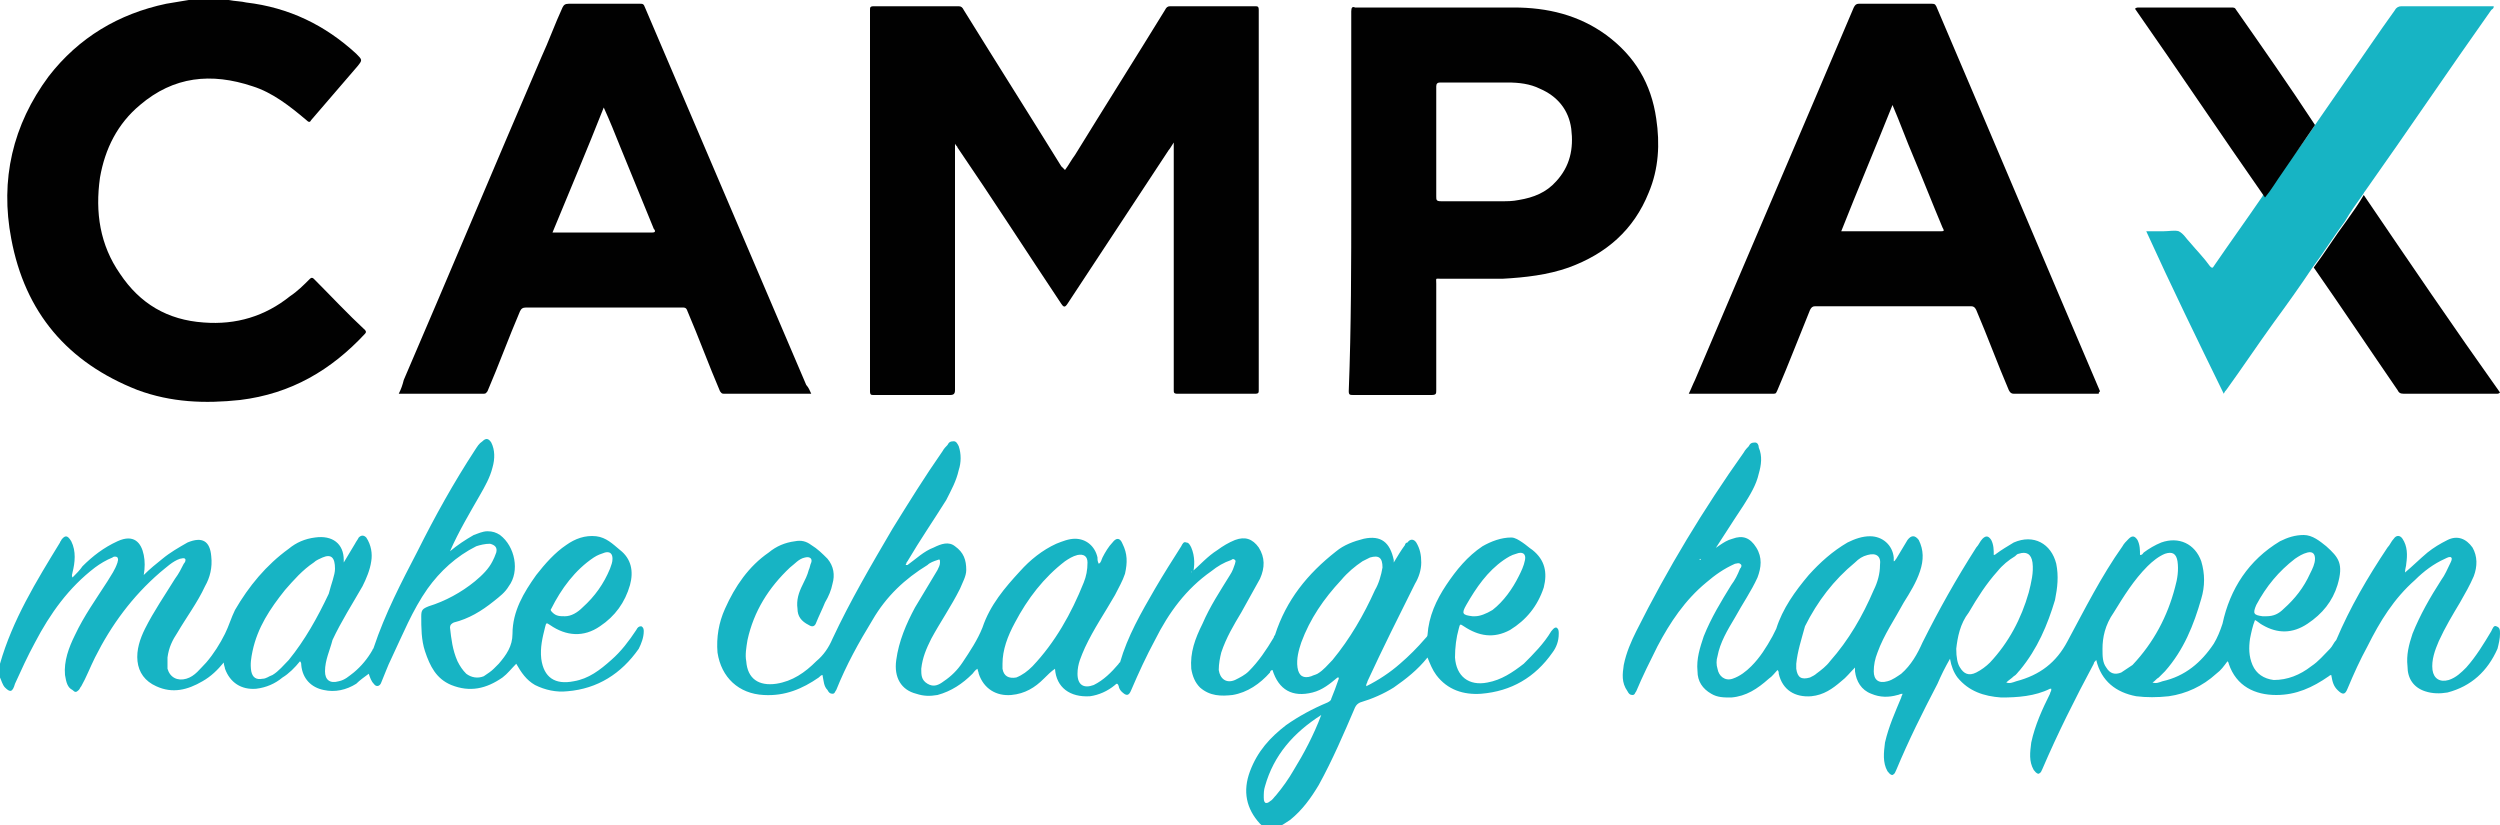 <?xml version="1.0" encoding="utf-8"?>
<!-- Generator: Adobe Illustrator 27.9.2, SVG Export Plug-In . SVG Version: 6.00 Build 0)  -->
<svg version="1.1" id="Layer_1" xmlns="http://www.w3.org/2000/svg" xmlns:xlink="http://www.w3.org/1999/xlink" x="0px" y="0px"
	 viewBox="0 0 200 66" style="enable-background:new 0 0 200 66;" xml:space="preserve">
<style type="text/css">
	.st0{fill:#010101;}
	.st1{fill:#17B4C4;}
</style>
<g>
	<path class="st0" d="M18.3,0c0.5,0.1,1,0.1,1.4,0.2C23.1,0.6,26,2,28.5,4.3C29,4.8,29,4.8,28.6,5.3c-1.2,1.4-2.5,2.9-3.7,4.3
		c-0.1,0.2-0.2,0.2-0.4,0c-1.3-1.1-2.7-2.2-4.3-2.7c-3.3-1.1-6.3-0.8-9,1.5c-1.8,1.5-2.8,3.5-3.2,5.8c-0.4,2.8,0,5.4,1.6,7.7
		c1.6,2.4,3.8,3.7,6.7,3.9c2.6,0.2,4.9-0.5,6.9-2.1c0.6-0.4,1.1-0.9,1.6-1.4c0.1-0.1,0.2-0.1,0.3,0c1.4,1.4,2.7,2.8,4.1,4.1
		c0.1,0.1,0.1,0.2,0,0.3c-2.7,2.9-5.9,4.8-10,5.3c-2.8,0.3-5.5,0.2-8.2-0.8C5.4,29,2,25,0.9,19.1c-0.9-4.7,0.1-9.1,3-13
		c2.4-3.1,5.6-5,9.4-5.8c0.6-0.1,1.2-0.2,1.8-0.3c0.1,0,0.1,0,0.1-0.1C16.3,0,17.3,0,18.3,0z"/>
	<path class="st1" d="M36,44.1c0.6-0.5,1.2-0.9,1.9-1.3c0.3-0.1,0.7-0.3,1.1-0.3c0.4,0,0.7,0.1,1,0.3c1.2,0.9,1.6,2.9,0.7,4.1
		c-0.3,0.5-0.7,0.8-1.2,1.2c-1,0.8-2,1.4-3.2,1.7c-0.2,0.1-0.3,0.2-0.3,0.4c0.1,0.9,0.2,1.8,0.6,2.7c0.2,0.4,0.4,0.7,0.7,1
		c0.4,0.3,0.9,0.4,1.4,0.2c0.3-0.2,0.6-0.4,0.8-0.6c0.1-0.1,0.3-0.3,0.4-0.4c0.6-0.7,1.1-1.4,1.1-2.4c0-1.8,0.9-3.3,1.9-4.7
		c0.7-0.9,1.5-1.8,2.4-2.4c0.7-0.5,1.5-0.8,2.4-0.7c0.8,0.1,1.3,0.6,1.9,1.1c0.9,0.7,1.1,1.7,0.8,2.8c-0.4,1.4-1.2,2.5-2.4,3.3
		c-1.3,0.9-2.7,0.8-4-0.1c-0.3-0.2-0.3-0.2-0.4,0.2c-0.2,0.8-0.4,1.6-0.3,2.5c0.2,1.5,1.1,2.1,2.6,1.8c1.2-0.2,2.1-0.9,3-1.7
		c0.8-0.7,1.4-1.5,2-2.4c0.1-0.2,0.2-0.3,0.4-0.3c0.2,0.1,0.2,0.3,0.2,0.4c0,0.5-0.2,1-0.4,1.4c-1.4,2-3.3,3.2-5.7,3.4
		c-0.9,0.1-1.8-0.1-2.6-0.5c-0.7-0.4-1.1-1-1.5-1.7c-0.4,0.4-0.7,0.8-1.1,1.1c-1.3,0.9-2.6,1.2-4.1,0.6c-1.2-0.5-1.7-1.5-2.1-2.7
		c-0.3-0.9-0.3-1.9-0.3-2.8c0-0.5,0.1-0.6,0.6-0.8c1.3-0.4,2.6-1.1,3.7-2c0.6-0.5,1.1-1,1.4-1.6c0.1-0.2,0.2-0.4,0.3-0.7
		c0.1-0.4-0.1-0.6-0.5-0.7c-0.4,0-0.8,0.1-1.1,0.2c-1.6,0.8-2.9,2-3.9,3.4c-1.2,1.7-2,3.7-2.9,5.6c-0.3,0.6-0.5,1.2-0.8,1.9
		c-0.1,0.3-0.4,0.4-0.6,0.1c-0.2-0.2-0.3-0.5-0.4-0.8c-0.4,0.3-0.7,0.5-1,0.8c-0.8,0.5-1.7,0.7-2.6,0.5c-1-0.2-1.7-0.9-1.8-2
		c0-0.1,0-0.2-0.1-0.3c-0.4,0.5-0.9,1-1.4,1.3c-0.6,0.5-1.3,0.8-2.1,0.9c-1.2,0.1-2.1-0.5-2.5-1.6c0-0.1-0.1-0.3-0.1-0.5
		c-0.5,0.6-1,1.1-1.7,1.5c-1.2,0.7-2.4,1-3.7,0.4c-0.9-0.4-1.4-1.1-1.5-2c-0.1-0.9,0.2-1.8,0.6-2.6c0.7-1.4,1.6-2.7,2.4-4
		c0.3-0.4,0.5-0.8,0.7-1.2c0.1-0.1,0.2-0.3,0.1-0.4c-0.1-0.1-0.3,0-0.4,0c-0.6,0.2-1.1,0.7-1.6,1.1c-2.2,1.9-3.9,4.2-5.2,6.8
		c-0.4,0.8-0.7,1.6-1.1,2.3c-0.1,0.1-0.1,0.2-0.2,0.3c-0.2,0.2-0.3,0.2-0.5,0C5.4,55,5.3,54.6,5.2,54c-0.1-1.1,0.3-2.2,0.8-3.2
		c0.7-1.5,1.7-2.9,2.6-4.3c0.3-0.5,0.6-0.9,0.8-1.5c0-0.1,0.1-0.2,0-0.4c-0.1-0.1-0.3-0.1-0.4,0c-0.5,0.2-1,0.5-1.4,0.8
		c-2.1,1.6-3.6,3.7-4.8,6c-0.6,1.1-1.1,2.2-1.6,3.3C1,55.4,0.8,55.4,0.4,55c-0.2-0.2-0.3-0.6-0.4-0.8c0-0.4,0-0.7,0-1.1
		c1-3.5,2.9-6.6,4.8-9.7c0-0.1,0.1-0.1,0.1-0.2c0.3-0.4,0.5-0.4,0.8,0.1c0.4,0.8,0.3,1.7,0.1,2.5c0,0.1-0.1,0.2,0,0.4
		c0.3-0.3,0.6-0.6,0.8-0.9c0.8-0.8,1.7-1.5,2.8-2c1.3-0.6,1.9,0.1,2.1,1.1c0.1,0.5,0.1,1,0,1.6c0.5-0.5,1-0.9,1.5-1.3
		c0.6-0.5,1.3-0.9,2-1.3c1.2-0.5,1.8-0.1,1.9,1.1c0.1,0.9-0.1,1.7-0.5,2.4c-0.6,1.3-1.5,2.5-2.2,3.7c-0.4,0.6-0.7,1.2-0.8,2
		c0,0.3,0,0.6,0,0.9c0.2,0.7,0.8,1,1.5,0.8c0.7-0.2,1.1-0.8,1.6-1.3c0.6-0.7,1.1-1.5,1.5-2.3c0.3-0.6,0.5-1.3,0.8-1.9
		c1.1-1.9,2.5-3.6,4.3-4.9c0.6-0.5,1.3-0.8,2.1-0.9c1.4-0.2,2.3,0.5,2.3,1.8c0,0,0,0.1,0,0.2c0.3-0.5,0.6-1,0.9-1.5
		c0.1-0.2,0.2-0.3,0.3-0.5c0.2-0.2,0.4-0.2,0.6,0c0.4,0.6,0.5,1.3,0.4,1.9c-0.1,0.7-0.4,1.4-0.7,2c-0.8,1.4-1.7,2.8-2.4,4.3
		C26.4,52,26,52.8,26,53.7c0,0.7,0.4,1,1.1,0.8c0.5-0.1,0.8-0.4,1.2-0.7c0.6-0.5,1.1-1.1,1.5-1.8c0-0.1,0.1-0.1,0.1-0.2
		c0.9-2.7,2.2-5.2,3.5-7.7c1.4-2.8,2.9-5.5,4.6-8.1c0.2-0.3,0.3-0.5,0.6-0.7c0.3-0.3,0.5-0.2,0.7,0.1c0.3,0.6,0.3,1.3,0.1,2
		c-0.2,0.8-0.6,1.5-1,2.2C37.6,41,36.7,42.5,36,44.1C35.9,44.1,35.9,44.1,36,44.1C35.9,44.1,35.9,44.1,36,44.1z M26.8,45.5
		c0-0.9-0.3-1.2-1-0.9c-0.2,0.1-0.5,0.2-0.7,0.4c-0.9,0.6-1.6,1.4-2.3,2.2c-1.2,1.5-2.2,3-2.6,4.9c-0.1,0.5-0.2,1-0.1,1.6
		c0.1,0.5,0.4,0.7,0.9,0.6c0.3,0,0.5-0.2,0.8-0.3c0.5-0.3,0.9-0.8,1.3-1.2c1.3-1.6,2.3-3.4,3.2-5.3C26.5,46.7,26.8,46,26.8,45.5z
		 M45.2,49.3c0.5,0,1-0.3,1.4-0.7c1-0.9,1.7-1.9,2.2-3.1c0.1-0.3,0.2-0.5,0.2-0.8c0-0.4-0.2-0.6-0.6-0.5c-0.3,0.1-0.6,0.2-0.9,0.4
		c-1.5,1-2.6,2.5-3.4,4.1c-0.1,0.1,0,0.2,0.1,0.3C44.5,49.3,44.8,49.3,45.2,49.3z"/>
	<path class="st0" d="M85.2,13.6c0.3-0.4,0.5-0.8,0.8-1.2c2.4-3.9,4.8-7.7,7.2-11.6c0.1-0.2,0.2-0.3,0.4-0.3c2.3,0,4.5,0,6.8,0
		c0.2,0,0.3,0,0.3,0.3c0,10.1,0,20.3,0,30.4c0,0.2,0,0.3-0.3,0.3c-2.1,0-4.1,0-6.2,0c-0.3,0-0.3-0.1-0.3-0.3c0-6.5,0-13,0-19.4
		c0-0.1,0-0.2,0-0.4c-0.2,0.3-0.3,0.5-0.4,0.6c-2.7,4.1-5.4,8.2-8.1,12.3c-0.2,0.3-0.3,0.3-0.5,0c-2.8-4.2-5.5-8.4-8.3-12.5
		c0-0.1-0.1-0.1-0.2-0.3c0,0.2,0,0.3,0,0.4c0,6.4,0,12.8,0,19.3c0,0.3-0.1,0.4-0.4,0.4c-2,0-4.1,0-6.1,0c-0.2,0-0.3,0-0.3-0.3
		c0-10.2,0-20.3,0-30.5c0-0.2,0-0.3,0.3-0.3c2.3,0,4.6,0,6.8,0c0.2,0,0.3,0.1,0.4,0.3c2.6,4.2,5.2,8.3,7.8,12.5
		C85,13.4,85.1,13.5,85.2,13.6z"/>
	<path class="st0" d="M167.9,31.5c-0.1,0-0.2,0-0.3,0c-2.2,0-4.4,0-6.5,0c-0.2,0-0.3-0.1-0.4-0.3c-0.9-2.1-1.7-4.3-2.6-6.4
		c-0.1-0.2-0.2-0.3-0.4-0.3c-4.2,0-8.4,0-12.5,0c-0.2,0-0.3,0.1-0.4,0.3c-0.9,2.2-1.7,4.3-2.6,6.4c-0.1,0.2-0.1,0.3-0.3,0.3
		c-2.2,0-4.4,0-6.6,0c0,0-0.1,0-0.2,0c0.2-0.4,0.3-0.7,0.5-1.1c4.2-9.9,8.5-19.9,12.7-29.8c0.1-0.2,0.2-0.3,0.4-0.3
		c1.9,0,3.9,0,5.8,0c0.2,0,0.3,0,0.4,0.2c4.4,10.3,8.7,20.5,13.1,30.8C167.9,31.4,167.9,31.4,167.9,31.5z M147.3,18.5
		C147.3,18.5,147.4,18.6,147.3,18.5c2.7,0,5.3,0,8,0c0.3,0,0.2-0.1,0.1-0.3c-0.8-1.9-1.5-3.7-2.3-5.6c-0.6-1.4-1.1-2.8-1.7-4.2
		C150,11.9,148.6,15.2,147.3,18.5z"/>
	<path class="st0" d="M64.9,31.5c-2.4,0-4.7,0-7,0c-0.2,0-0.2-0.1-0.3-0.2c-0.9-2.1-1.7-4.3-2.6-6.4c-0.1-0.3-0.2-0.3-0.5-0.3
		c-4.1,0-8.3,0-12.4,0c-0.3,0-0.4,0.1-0.5,0.3c-0.9,2.1-1.7,4.3-2.6,6.4c-0.1,0.1-0.1,0.2-0.3,0.2c-2.2,0-4.4,0-6.7,0c0,0,0,0-0.1,0
		c0.2-0.4,0.3-0.7,0.4-1.1c3.7-8.6,7.3-17.2,11-25.8c0.6-1.3,1.1-2.7,1.7-4c0.1-0.2,0.2-0.3,0.5-0.3c1.9,0,3.8,0,5.7,0
		c0.2,0,0.3,0,0.4,0.3c4.3,10.1,8.6,20.1,12.9,30.2C64.7,31,64.8,31.3,64.9,31.5z M44.2,18.6c2.7,0,5.3,0,8,0c0.3,0,0.2-0.2,0.1-0.3
		c-0.9-2.2-1.8-4.4-2.7-6.6c-0.4-1-0.8-2-1.3-3.1C47,11.9,45.6,15.2,44.2,18.6z"/>
	<path class="st0" d="M108.1,16c0-5,0-10.1,0-15.1c0-0.3,0.1-0.4,0.3-0.3c4.2,0,8.5,0,12.7,0c2.7,0,5.2,0.6,7.4,2.2
		c2.3,1.7,3.6,3.9,4,6.7c0.3,2,0.2,4-0.6,5.9c-1.2,3-3.4,4.9-6.4,6c-1.7,0.6-3.5,0.8-5.3,0.9c-1.6,0-3.3,0-4.9,0
		c-0.5,0-0.4-0.1-0.4,0.4c0,2.8,0,5.7,0,8.5c0,0.3,0,0.4-0.4,0.4c-2.1,0-4.1,0-6.2,0c-0.3,0-0.4,0-0.4-0.3
		C108.1,26.1,108.1,21.1,108.1,16z M114.9,11.4c0,1.4,0,2.9,0,4.3c0,0.3,0,0.4,0.4,0.4c1.6,0,3.2,0,4.8,0c0.5,0,0.9,0,1.4-0.1
		c1.2-0.2,2.2-0.6,3-1.5c1.1-1.2,1.4-2.6,1.2-4.2c-0.2-1.5-1.1-2.6-2.5-3.2c-0.8-0.4-1.7-0.5-2.6-0.5c-1.8,0-3.6,0-5.4,0
		c-0.2,0-0.3,0.1-0.3,0.3C114.9,8.4,114.9,9.9,114.9,11.4z"/>
	<path class="st1" d="M95.3,45.8c0.7-0.6,1.3-1.3,2.1-1.8c0.4-0.3,0.9-0.6,1.4-0.8c0.8-0.3,1.4-0.1,1.9,0.6c0.5,0.8,0.5,1.6,0.1,2.5
		c-0.5,0.9-1,1.8-1.5,2.7c-0.6,1-1.2,2-1.6,3.2c-0.1,0.4-0.2,0.9-0.2,1.4c0.1,0.7,0.6,1.1,1.3,0.8c0.4-0.2,0.8-0.4,1.1-0.7
		c0.8-0.8,1.4-1.7,2-2.7c0-0.1,0.1-0.2,0.1-0.2c0.9-2.8,2.6-4.9,4.9-6.7c0.6-0.5,1.4-0.8,2.2-1c1.4-0.3,2.1,0.3,2.4,1.7
		c0,0,0,0.1,0,0.2c0.3-0.5,0.6-1,0.9-1.4c0-0.1,0.1-0.2,0.2-0.2c0.2-0.3,0.5-0.3,0.7,0c0.3,0.5,0.4,1,0.4,1.6c0,0.6-0.2,1.2-0.5,1.7
		c-1.3,2.6-2.6,5.2-3.8,7.8c0,0.1-0.1,0.2-0.1,0.3c0,0,0,0,0,0.1c0,0,0,0,0,0c1-0.5,1.9-1.1,2.7-1.8c0.7-0.6,1.4-1.3,2-2
		c0.1-0.1,0.2-0.2,0.2-0.3c0.1-1.5,0.7-2.8,1.5-4c0.8-1.2,1.7-2.3,2.9-3.1c0.7-0.4,1.5-0.7,2.3-0.7c0.3,0,0.6,0.2,0.9,0.4
		c0.3,0.2,0.5,0.4,0.8,0.6c1,0.8,1.2,1.8,0.9,3c-0.5,1.5-1.4,2.6-2.7,3.4c-1.3,0.7-2.5,0.5-3.7-0.3c-0.3-0.2-0.3-0.2-0.4,0.2
		c-0.2,0.7-0.3,1.5-0.3,2.3c0.1,1.5,1.1,2.3,2.6,2c1.1-0.2,2-0.8,2.9-1.5c0.8-0.8,1.6-1.6,2.2-2.6c0.1-0.1,0.2-0.3,0.4-0.3
		c0.2,0.1,0.2,0.3,0.2,0.5c0,0.6-0.2,1.1-0.5,1.5c-1.4,2-3.3,3.1-5.7,3.3c-1.4,0.1-2.7-0.3-3.6-1.5c-0.3-0.4-0.5-0.9-0.7-1.4
		c-0.8,1-1.7,1.7-2.7,2.4c-0.8,0.5-1.7,0.9-2.7,1.2c-0.2,0.1-0.3,0.2-0.4,0.4c-0.9,2.1-1.8,4.2-2.9,6.2c-0.6,1-1.3,2-2.3,2.8
		c-0.3,0.2-0.6,0.4-1,0.6c-0.5,0.2-1,0.1-1.4-0.3c-1.1-1.2-1.4-2.6-0.8-4.2c0.6-1.6,1.6-2.7,2.9-3.7c1-0.7,2.1-1.3,3.3-1.8
		c0.2-0.1,0.3-0.2,0.3-0.3c0.2-0.5,0.4-1,0.6-1.6c0,0,0-0.1,0-0.1c0,0,0,0-0.1,0c-0.6,0.5-1.2,1-2,1.2c-1.6,0.4-2.7-0.2-3.2-1.8
		c-0.1,0-0.2,0.1-0.2,0.2c-0.8,0.9-1.8,1.6-3,1.8c-0.9,0.1-1.8,0.1-2.6-0.6c-0.4-0.4-0.6-0.9-0.7-1.5c-0.1-1.3,0.3-2.4,0.9-3.6
		c0.6-1.4,1.4-2.6,2.2-3.9c0.2-0.3,0.3-0.6,0.4-0.9c0-0.1,0.1-0.2,0-0.3c-0.1-0.1-0.2-0.1-0.3,0c-0.6,0.2-1.1,0.5-1.6,0.9
		c-2,1.4-3.4,3.3-4.5,5.5c-0.7,1.3-1.3,2.6-1.9,4c-0.2,0.5-0.4,0.5-0.8,0.1c-0.1-0.1-0.2-0.3-0.2-0.4c-0.1-0.3-0.2-0.2-0.3-0.1
		c-0.6,0.5-1.3,0.8-2,0.9c-1.6,0.1-2.7-0.7-2.8-2.2c-0.3,0.2-0.6,0.5-0.9,0.8c-0.7,0.7-1.5,1.2-2.6,1.3c-1.2,0.1-2.2-0.5-2.6-1.7
		c0-0.1-0.1-0.3-0.1-0.4c-0.2,0.1-0.3,0.3-0.4,0.4c-0.8,0.8-1.7,1.4-2.8,1.7c-0.6,0.1-1.1,0.1-1.7-0.1c-1.2-0.3-1.8-1.3-1.6-2.7
		c0.2-1.5,0.8-2.9,1.5-4.2c0.6-1,1.2-2,1.8-3c0.1-0.2,0.2-0.4,0.2-0.6c0-0.2,0-0.3-0.2-0.2c-0.3,0.1-0.6,0.2-0.8,0.4
		c-1.8,1.1-3.3,2.5-4.4,4.4c-1.1,1.8-2.1,3.6-2.9,5.6c-0.1,0.1-0.1,0.3-0.3,0.3c-0.2,0-0.3-0.1-0.4-0.3c-0.3-0.3-0.3-0.7-0.4-1.2
		c-0.1,0-0.2,0.1-0.3,0.2c-1.3,0.9-2.7,1.5-4.4,1.4c-2-0.1-3.4-1.4-3.7-3.4c-0.1-1.2,0.1-2.4,0.6-3.5c0.8-1.8,1.9-3.4,3.5-4.5
		c0.6-0.5,1.3-0.8,2.1-0.9c0.5-0.1,0.9,0,1.3,0.3c0.5,0.3,0.9,0.7,1.3,1.1c0.5,0.6,0.6,1.3,0.4,2c-0.1,0.5-0.3,1-0.6,1.5
		c-0.2,0.5-0.5,1.1-0.7,1.6c-0.1,0.3-0.3,0.4-0.6,0.2c-0.6-0.3-0.9-0.7-0.9-1.3c-0.1-0.7,0.1-1.3,0.4-1.9c0.2-0.4,0.4-0.8,0.5-1.2
		c0.1-0.2,0.1-0.4,0.2-0.6c0.1-0.3-0.1-0.5-0.5-0.4c-0.5,0.1-0.8,0.5-1.2,0.8c-1.7,1.6-2.9,3.5-3.4,5.8c-0.1,0.6-0.2,1.2-0.1,1.7
		c0.1,1.4,1,2,2.4,1.8c1.3-0.2,2.3-0.9,3.2-1.8c0.6-0.5,1-1.1,1.3-1.8c1.4-3,3.1-5.9,4.8-8.8c1.3-2.1,2.6-4.2,4-6.2
		c0.1-0.2,0.3-0.4,0.4-0.5c0.1-0.2,0.2-0.3,0.5-0.3c0.2,0,0.3,0.2,0.4,0.4c0.2,0.6,0.2,1.3,0,1.9c-0.2,0.9-0.6,1.6-1,2.4
		c-1,1.6-2.1,3.2-3.1,4.9c-0.1,0.1-0.1,0.2-0.1,0.2c0,0-0.1,0.1,0,0.1c0,0,0,0,0.1,0c0.7-0.5,1.3-1.1,2.1-1.4c0,0,0,0,0,0
		c0.6-0.3,1.2-0.5,1.7-0.1c0.7,0.5,0.9,1.1,0.9,1.9c0,0.5-0.3,1-0.5,1.5c-0.7,1.4-1.6,2.7-2.3,4c-0.4,0.8-0.7,1.5-0.8,2.4
		c0,0.5,0,0.9,0.5,1.2c0.5,0.3,0.9,0.1,1.3-0.2c0.6-0.4,1.1-0.9,1.5-1.5c0.6-0.9,1.2-1.8,1.6-2.8c0.6-1.8,1.8-3.2,3-4.5
		c0.8-0.9,1.8-1.7,2.9-2.2c0.5-0.2,1-0.4,1.5-0.4c0.9,0,1.6,0.6,1.8,1.5c0,0.2,0,0.3,0.1,0.5c0.2-0.1,0.2-0.3,0.3-0.5
		c0.2-0.4,0.5-0.9,0.8-1.2c0.3-0.4,0.6-0.4,0.8,0.1c0.4,0.8,0.4,1.5,0.2,2.4c-0.2,0.6-0.5,1.1-0.8,1.7c-0.8,1.4-1.7,2.7-2.4,4.2
		c-0.3,0.7-0.6,1.3-0.6,2.1c0,0.9,0.5,1.2,1.3,0.9c0.8-0.4,1.4-1,2-1.7c0,0,0-0.1,0.1-0.1c0.6-2.1,1.7-4,2.8-5.9
		c0.7-1.2,1.4-2.3,2.1-3.4c0.1-0.2,0.2-0.4,0.4-0.3c0.2,0,0.3,0.2,0.4,0.4c0.3,0.7,0.3,1.5,0.1,2.2C95.3,45.6,95.3,45.7,95.3,45.8
		C95.2,45.8,95.2,45.8,95.3,45.8C95.2,45.8,95.2,45.8,95.3,45.8C95.2,45.8,95.2,45.8,95.3,45.8z M105.7,57.2
		c-2.2,1.4-3.8,3.2-4.5,5.7c-0.1,0.3-0.1,0.6-0.1,0.9c0,0.1,0,0.3,0.1,0.4c0.1,0.1,0.3,0,0.4-0.1c0.2-0.1,0.3-0.3,0.5-0.5
		c0.5-0.6,1-1.3,1.4-2C104.3,60.3,105.1,58.8,105.7,57.2C105.7,57.2,105.8,57.2,105.7,57.2C105.7,57.2,105.7,57.2,105.7,57.2z
		 M80.2,53.1c0,0.1,0,0.3,0,0.4c0.1,0.6,0.5,0.8,1.1,0.7c0.5-0.2,0.9-0.5,1.3-0.9c1.8-1.9,3.1-4.2,4.1-6.7c0.2-0.5,0.3-1,0.3-1.6
		c0-0.5-0.3-0.7-0.8-0.6c-0.4,0.1-0.7,0.3-1,0.5c-1.7,1.3-3,3-4,4.9C80.6,50.9,80.2,52,80.2,53.1z M110.6,45.4c0-0.8-0.3-1-1-0.8
		c-0.2,0.1-0.4,0.2-0.6,0.3c-0.6,0.4-1.2,0.9-1.7,1.5c-1.4,1.5-2.5,3.1-3.2,5c-0.2,0.6-0.4,1.3-0.3,2c0.1,0.7,0.5,0.9,1.1,0.7
		c0.2-0.1,0.3-0.1,0.5-0.2c0.5-0.3,0.8-0.7,1.2-1.1c1.4-1.7,2.5-3.6,3.4-5.6C110.3,46.7,110.5,46,110.6,45.4z M118,49.3
		c0.4,0,0.9-0.2,1.4-0.5c0.9-0.7,1.6-1.7,2.1-2.7c0.2-0.4,0.4-0.8,0.5-1.3c0.1-0.5-0.2-0.7-0.7-0.5c-0.4,0.1-0.7,0.3-1,0.5
		c-1.3,0.9-2.2,2.2-3,3.6c-0.4,0.7-0.3,0.8,0.5,0.9C117.9,49.3,117.9,49.3,118,49.3z"/>
	<path class="st1" d="M136,44.8c0.5-0.4,1-0.8,1.6-1.2c0.3-0.2,0.6-0.4,1-0.5c0.8-0.3,1.4-0.1,1.9,0.7c0.5,0.8,0.4,1.6,0.1,2.4
		c-0.5,1.1-1.2,2.1-1.8,3.2c-0.6,1-1.2,2-1.4,3.1c-0.1,0.3-0.1,0.7,0,1c0.1,0.6,0.6,1,1.2,0.8c0.6-0.2,1.1-0.6,1.5-1
		c0.7-0.7,1.2-1.5,1.7-2.4c0.1-0.2,0.2-0.4,0.3-0.6c0.5-1.6,1.5-3,2.6-4.3c0.9-1,1.9-1.9,3.1-2.6c0.6-0.3,1.2-0.5,1.8-0.5
		c1,0,1.8,0.7,1.9,1.7c0,0.1,0,0.2,0,0.3c0.1,0,0.1-0.1,0.2-0.2c0.3-0.5,0.6-1,0.9-1.5c0.3-0.4,0.6-0.4,0.9,0
		c0.4,0.8,0.4,1.6,0.1,2.5c-0.3,0.9-0.8,1.7-1.3,2.5c-0.7,1.3-1.6,2.6-2.1,4c-0.2,0.5-0.3,1-0.3,1.5c0,0.7,0.4,1,1.1,0.8
		c0.4-0.1,0.8-0.4,1.1-0.6c0.8-0.7,1.3-1.6,1.7-2.5c1.3-2.6,2.7-5.1,4.3-7.6c0.2-0.2,0.3-0.5,0.5-0.7c0.3-0.3,0.5-0.2,0.7,0.1
		c0.2,0.4,0.2,0.8,0.2,1.2c0.1,0,0.2-0.1,0.2-0.1c0.4-0.3,0.9-0.6,1.4-0.9c1.6-0.7,3,0.1,3.4,1.7c0.2,1,0.1,1.9-0.1,2.9
		c-0.6,2-1.4,3.9-2.8,5.6c-0.2,0.2-0.3,0.4-0.5,0.5c-0.2,0.2-0.4,0.3-0.6,0.5c0.3,0.1,0.5,0,0.8-0.1c1.9-0.5,3.2-1.5,4.1-3.2
		c1.4-2.6,2.7-5.2,4.4-7.6c0.1-0.2,0.3-0.4,0.5-0.6c0.3-0.3,0.5-0.2,0.7,0.1c0.2,0.4,0.2,0.8,0.2,1.2c0.2,0,0.2-0.1,0.3-0.2
		c0.4-0.3,0.9-0.6,1.4-0.8c1.4-0.5,2.7,0.1,3.2,1.5c0.3,1,0.3,2,0,3c-0.6,2.1-1.4,4.1-2.9,5.8c-0.2,0.2-0.3,0.3-0.5,0.5
		c-0.2,0.1-0.3,0.3-0.5,0.4c0.3,0.1,0.5,0,0.8-0.1c1.8-0.4,3.1-1.5,4.1-3c0.3-0.5,0.5-1,0.7-1.6c0.6-2.8,2.1-5.1,4.6-6.6
		c0.6-0.3,1.2-0.5,1.9-0.5c0.7,0,1.3,0.5,1.8,0.9c1,0.9,1.4,1.4,0.9,3.1c-0.4,1.3-1.2,2.3-2.4,3.1c-1.2,0.8-2.4,0.8-3.6,0.1
		c-0.2-0.1-0.4-0.3-0.6-0.4c-0.2,0.5-0.3,1-0.4,1.5c-0.1,0.7-0.1,1.4,0.2,2.1c0.3,0.7,0.9,1.1,1.7,1.2c1.1,0,2.1-0.4,3-1.1
		c0.6-0.4,1-0.9,1.5-1.4c0.2-0.2,0.3-0.5,0.5-0.7c1.1-2.6,2.5-5,4.1-7.4c0.2-0.2,0.3-0.5,0.5-0.7c0.2-0.3,0.5-0.3,0.7,0
		c0.4,0.6,0.4,1.3,0.3,2c0,0.2-0.1,0.4-0.1,0.7c0,0,0,0,0,0c0,0,0,0,0,0c0,0,0,0,0,0c0.6-0.5,1.2-1.1,1.8-1.6c0.5-0.4,1-0.7,1.6-1
		c0.8-0.4,1.5-0.1,2,0.6c0.4,0.7,0.4,1.5,0.1,2.3c-0.3,0.7-0.7,1.4-1.1,2.1c-0.6,1-1.2,2-1.7,3.1c-0.3,0.7-0.6,1.5-0.5,2.3
		c0.1,0.7,0.6,1,1.3,0.8c0.6-0.2,1-0.6,1.4-1c0.8-0.9,1.4-1.9,2-2.9c0.1-0.2,0.2-0.5,0.4-0.4c0.3,0.1,0.3,0.3,0.3,0.6
		c0,0.4-0.1,0.8-0.2,1.2c-0.8,1.8-2.1,3-4,3.5c-0.6,0.1-1.2,0.1-1.8-0.1c-0.9-0.3-1.4-1-1.4-2c-0.1-0.9,0.1-1.7,0.4-2.6
		c0.6-1.5,1.4-2.9,2.3-4.3c0.3-0.4,0.5-0.9,0.7-1.3c0.1-0.2,0.2-0.4,0.1-0.5c-0.1-0.1-0.3,0-0.5,0.1c-0.9,0.4-1.7,1-2.4,1.7
		c-1.7,1.5-2.8,3.3-3.8,5.3c-0.6,1.1-1.1,2.2-1.6,3.4c-0.2,0.5-0.4,0.5-0.8,0.1c-0.3-0.3-0.4-0.6-0.5-1.2c-0.1,0-0.2,0.1-0.2,0.1
		c-1.3,0.9-2.6,1.5-4.2,1.5c-1.7,0-3.2-0.7-3.8-2.5c0,0,0-0.1-0.1-0.2c-0.3,0.4-0.5,0.7-0.9,1c-1.1,1-2.4,1.6-3.8,1.8
		c-0.9,0.1-1.8,0.1-2.6,0c-1.6-0.3-2.8-1.2-3.2-2.9c-0.1,0.1-0.2,0.2-0.2,0.3c-1.5,2.8-2.9,5.6-4.1,8.4c-0.1,0.2-0.1,0.3-0.3,0.4
		c-0.2,0-0.3-0.2-0.4-0.3c-0.4-0.7-0.3-1.4-0.2-2.2c0.3-1.4,0.9-2.7,1.5-3.9c0-0.1,0.1-0.2,0.1-0.3c0,0,0,0,0-0.1c0,0,0,0-0.1,0
		c-1.2,0.6-2.6,0.7-3.9,0.7c-1.4-0.1-2.6-0.5-3.5-1.6c-0.3-0.4-0.5-0.9-0.6-1.5c-0.4,0.7-0.7,1.3-1,2c-1.2,2.3-2.3,4.5-3.3,6.9
		c-0.1,0.2-0.1,0.3-0.3,0.4c-0.2,0-0.3-0.2-0.4-0.3c-0.4-0.7-0.3-1.5-0.2-2.3c0.3-1.3,0.8-2.4,1.3-3.6c0-0.1,0.1-0.2,0.1-0.3
		c0,0,0,0,0,0c0,0,0,0,0,0c0,0,0,0,0,0c-0.2,0-0.3,0.1-0.4,0.1c-0.7,0.2-1.4,0.2-2.1-0.1c-0.8-0.3-1.2-1-1.3-1.8c0-0.1,0-0.2,0-0.3
		c-0.4,0.4-0.7,0.8-1.1,1.1c-0.7,0.6-1.4,1.1-2.4,1.2c-1.3,0.1-2.3-0.5-2.6-1.8c0-0.1,0-0.2-0.1-0.3c-0.2,0.2-0.4,0.5-0.7,0.7
		c-0.9,0.8-1.8,1.4-3,1.5c-0.6,0-1.1,0-1.6-0.3c-0.7-0.4-1.1-1-1.1-1.8c-0.1-1,0.2-1.9,0.5-2.8c0.6-1.5,1.4-2.8,2.2-4.1
		c0.3-0.4,0.5-0.8,0.7-1.3c0.1-0.1,0.2-0.3,0-0.4c-0.1-0.1-0.3,0-0.4,0c-0.9,0.4-1.6,0.9-2.3,1.5c-1.7,1.4-2.9,3.2-3.9,5.1
		c-0.6,1.2-1.2,2.4-1.7,3.6c-0.1,0.1-0.1,0.3-0.3,0.3c-0.2,0-0.3-0.1-0.4-0.3c-0.5-0.7-0.4-1.4-0.3-2.1c0.2-1,0.6-1.9,1-2.7
		c2.5-5,5.4-9.8,8.6-14.3c0.1-0.2,0.3-0.4,0.4-0.5c0.1-0.2,0.2-0.3,0.5-0.3c0.2,0,0.3,0.2,0.3,0.4c0.3,0.7,0.2,1.4,0,2.1
		c-0.2,0.9-0.7,1.7-1.2,2.5c-1,1.5-2,3.1-3,4.6C136,44.6,135.9,44.7,136,44.8C136,44.8,135.9,44.8,136,44.8
		C135.9,44.9,135.9,44.9,136,44.8C136,44.9,136,44.9,136,44.8z M168.2,51.9c0,0.6,0,1.1,0.3,1.5c0.3,0.5,0.7,0.6,1.2,0.4
		c0.3-0.2,0.6-0.4,0.9-0.6c1.7-1.8,2.8-3.9,3.4-6.2c0.2-0.7,0.3-1.4,0.2-2.1c-0.1-0.6-0.4-0.8-1-0.6c-0.5,0.2-1,0.6-1.4,1
		c-1.1,1.1-1.9,2.4-2.7,3.7C168.4,50,168.2,51,168.2,51.9z M156.5,51.9c0,0.7,0.1,1.2,0.3,1.5c0.3,0.5,0.7,0.7,1.3,0.4
		c0.4-0.2,0.8-0.5,1.1-0.8c1.5-1.6,2.5-3.5,3.1-5.6c0.2-0.8,0.4-1.6,0.3-2.4c-0.1-0.7-0.5-0.9-1.1-0.7c-0.1,0-0.2,0.1-0.3,0.2
		c-0.5,0.3-1,0.7-1.4,1.2c-0.9,1-1.6,2.1-2.3,3.3C156.8,49.9,156.6,51,156.5,51.9z M143.7,53.1c0,0.2,0,0.3,0,0.4
		c0.1,0.7,0.4,0.9,1.1,0.7c0.2-0.1,0.4-0.2,0.5-0.3c0.4-0.3,0.8-0.6,1.1-1c1.5-1.7,2.6-3.6,3.5-5.7c0.3-0.6,0.5-1.3,0.5-2
		c0.1-0.7-0.3-1-1-0.8c-0.4,0.1-0.7,0.3-1,0.6c-1.7,1.4-3,3.1-4,5.1C144.1,51.2,143.8,52.1,143.7,53.1z M181.3,49.3
		c0.6,0,1-0.2,1.4-0.6c0.9-0.8,1.6-1.7,2.1-2.8c0.2-0.4,0.4-0.8,0.4-1.2c0-0.4-0.2-0.6-0.6-0.5c-0.4,0.1-0.7,0.3-1,0.5
		c-1.3,1-2.3,2.2-3.1,3.7c-0.3,0.7-0.2,0.8,0.5,0.9C181.2,49.3,181.2,49.3,181.3,49.3z"/>
	<path class="st1" d="M185.2,10c0.9-1.3,1.8-2.6,2.7-3.9c1.2-1.7,2.4-3.5,3.7-5.3c0.1-0.2,0.3-0.3,0.5-0.3c2.4,0,4.7,0,7.1,0
		c0.1,0,0.2,0,0.3,0c0,0.2-0.1,0.2-0.2,0.3c-3.4,4.8-6.7,9.7-10.1,14.5c-0.1,0.1-0.1,0.2-0.2,0.3c-0.5,0.7-1,1.4-1.4,2.1
		c-0.9,1.2-1.7,2.5-2.6,3.7c-1,1.5-2,2.9-3.1,4.4c-1.3,1.8-2.5,3.6-3.8,5.4c-0.1,0.1-0.1,0.1-0.2,0.3c-2.1-4.3-4.2-8.6-6.2-13
		c0.4,0,0.8,0,1.2,0c0.1,0,0.1,0,0.2,0c0.4,0,0.9-0.1,1.2,0c0.4,0.2,0.6,0.6,0.9,0.9c0.5,0.6,1.1,1.2,1.6,1.9c0.1,0.1,0.2,0.2,0.3,0
		c1.3-1.9,2.6-3.7,3.9-5.6c0,0,0-0.1,0.1-0.1c0.5-0.6,1-1.3,1.4-2C183.5,12.5,184.4,11.2,185.2,10z"/>
	<path class="st0" d="M185.1,21.4c0.9-1.2,1.7-2.5,2.6-3.7c0.5-0.7,1-1.4,1.4-2.1c3.6,5.3,7.2,10.6,10.9,15.8
		c-0.1,0.1-0.2,0.1-0.2,0.1c-2.5,0-5,0-7.5,0c-0.3,0-0.4-0.1-0.5-0.3C189.6,28,187.4,24.7,185.1,21.4z"/>
	<path class="st0" d="M185.2,10c-0.9,1.3-1.7,2.5-2.6,3.8c-0.5,0.7-0.9,1.4-1.4,2c-3.5-5-6.9-10.1-10.4-15.1
		c0.1-0.1,0.2-0.1,0.3-0.1c2.5,0,5,0,7.4,0c0.2,0,0.3,0,0.4,0.2C181,3.8,183.1,6.8,185.2,10C185.2,9.9,185.2,9.9,185.2,10z"/>
</g>
</svg>
